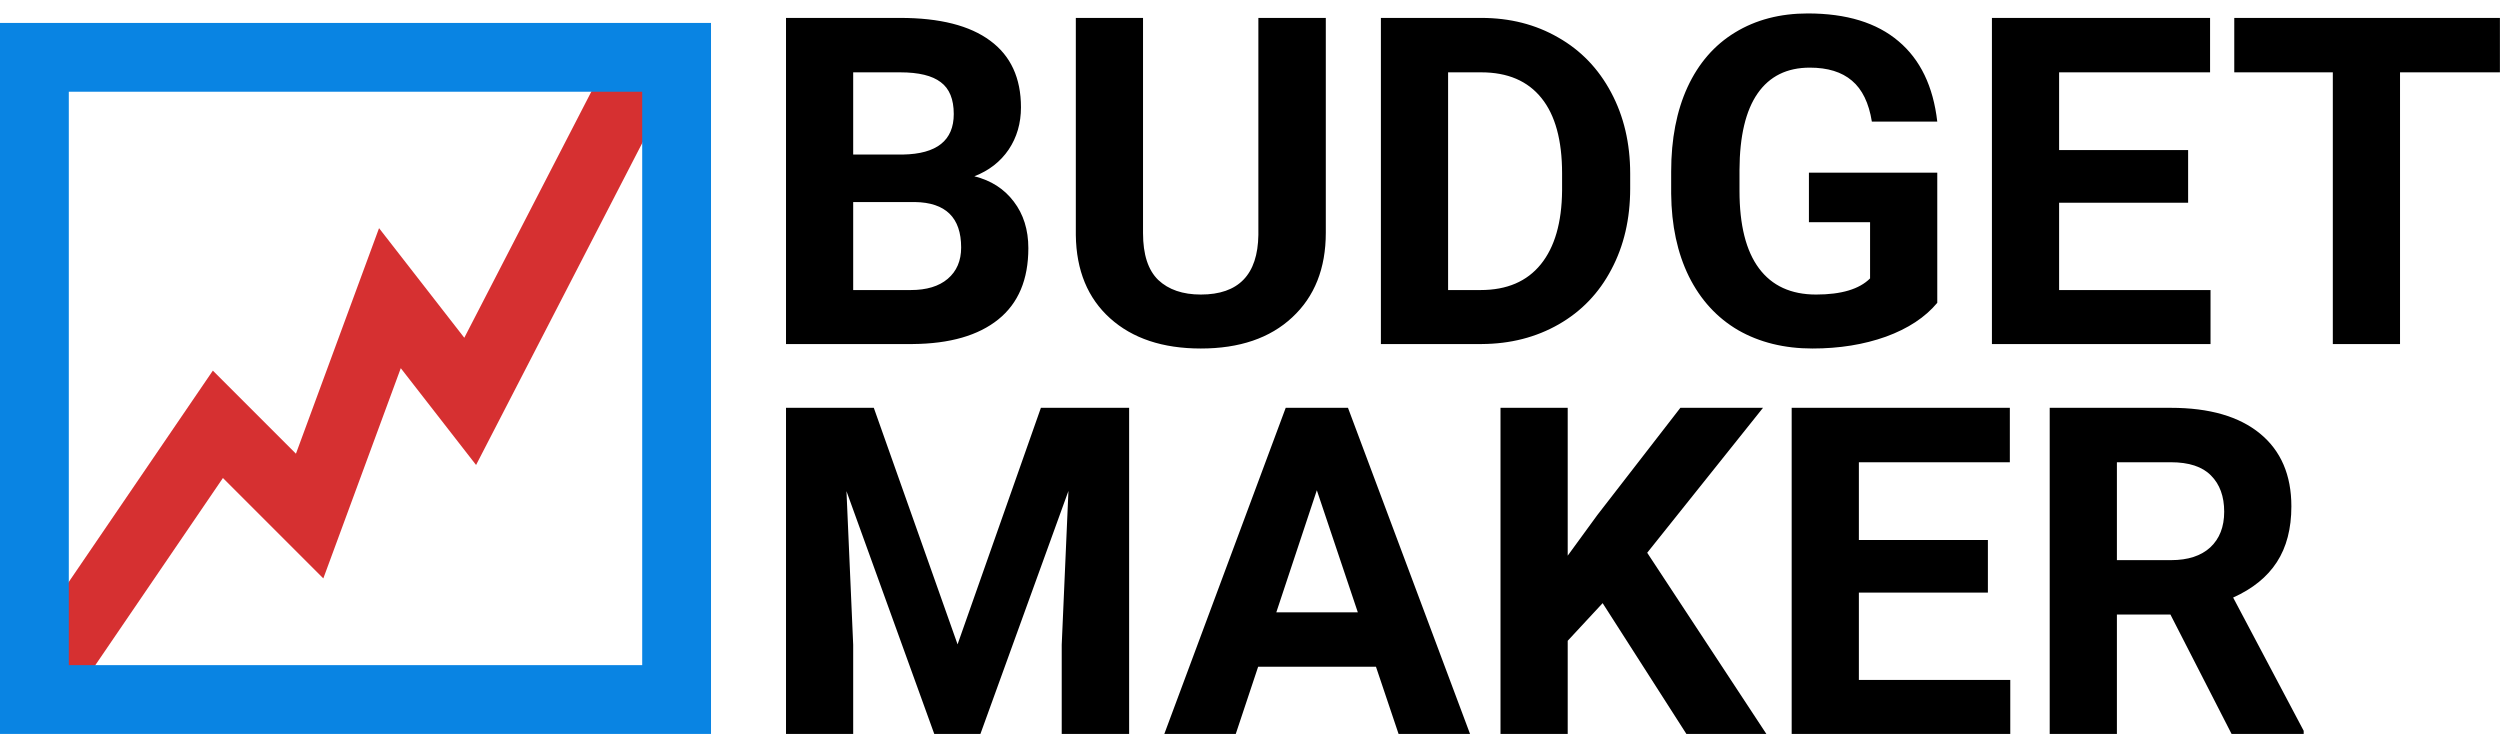 <svg width="109" height="32" viewBox="0 0 109 32" fill="none" xmlns="http://www.w3.org/2000/svg">
<path d="M2 29.5L9.5 18.5L13.5 22.5L17 13L20.5 17.5L28.5 2" stroke="#D63031" stroke-width="3"/>
<rect x="1.5" y="2.5" width="28" height="28" stroke="#0984E3" stroke-width="3"/>
<path d="M38.098 17.781L41.75 28.094L45.383 17.781H49.23V32H46.291V28.113L46.584 21.404L42.746 32H40.734L36.906 21.414L37.199 28.113V32H34.27V17.781H38.098ZM59.992 29.07H54.855L53.879 32H50.764L56.057 17.781H58.772L64.094 32H60.978L59.992 29.07ZM55.647 26.697H59.201L57.414 21.375L55.647 26.697ZM69.875 26.297L68.352 27.938V32H65.422V17.781H68.352V24.227L69.641 22.459L73.264 17.781H76.867L71.818 24.1L77.014 32H73.527L69.875 26.297ZM86.672 25.838H81.047V29.646H87.648V32H78.117V17.781H87.629V20.154H81.047V23.543H86.672V25.838ZM94.631 26.795H92.297V32H89.367V17.781H94.65C96.33 17.781 97.626 18.156 98.537 18.904C99.449 19.653 99.904 20.711 99.904 22.078C99.904 23.048 99.693 23.859 99.269 24.51C98.853 25.154 98.218 25.669 97.365 26.053L100.441 31.863V32H97.297L94.631 26.795ZM92.297 24.422H94.66C95.396 24.422 95.966 24.236 96.369 23.865C96.773 23.488 96.975 22.97 96.975 22.312C96.975 21.642 96.783 21.115 96.398 20.73C96.021 20.346 95.438 20.154 94.65 20.154H92.297V24.422Z" fill="black"/>
<path d="M34.27 15V0.781H39.25C40.975 0.781 42.284 1.113 43.176 1.777C44.068 2.435 44.514 3.402 44.514 4.678C44.514 5.374 44.335 5.99 43.977 6.523C43.618 7.051 43.12 7.438 42.482 7.686C43.212 7.868 43.785 8.236 44.201 8.789C44.624 9.342 44.836 10.02 44.836 10.82C44.836 12.188 44.4 13.223 43.527 13.926C42.655 14.629 41.411 14.987 39.797 15H34.27ZM37.199 8.809V12.646H39.709C40.399 12.646 40.936 12.484 41.32 12.158C41.711 11.826 41.906 11.37 41.906 10.791C41.906 9.489 41.232 8.828 39.885 8.809H37.199ZM37.199 6.738H39.367C40.845 6.712 41.584 6.123 41.584 4.971C41.584 4.326 41.395 3.864 41.018 3.584C40.647 3.298 40.057 3.154 39.25 3.154H37.199V6.738ZM57.805 0.781V10.146C57.805 11.703 57.316 12.933 56.34 13.838C55.37 14.743 54.042 15.195 52.355 15.195C50.695 15.195 49.377 14.756 48.4 13.877C47.424 12.998 46.926 11.79 46.906 10.254V0.781H49.836V10.166C49.836 11.097 50.057 11.777 50.5 12.207C50.949 12.63 51.568 12.842 52.355 12.842C54.003 12.842 54.839 11.976 54.865 10.244V0.781H57.805ZM60.207 15V0.781H64.582C65.832 0.781 66.949 1.064 67.932 1.631C68.921 2.191 69.693 2.992 70.246 4.033C70.799 5.068 71.076 6.247 71.076 7.568V8.223C71.076 9.544 70.803 10.719 70.256 11.748C69.716 12.777 68.951 13.574 67.961 14.141C66.971 14.707 65.855 14.993 64.611 15H60.207ZM63.137 3.154V12.646H64.553C65.699 12.646 66.574 12.272 67.18 11.523C67.785 10.775 68.094 9.704 68.107 8.311V7.559C68.107 6.113 67.808 5.02 67.209 4.277C66.61 3.529 65.734 3.154 64.582 3.154H63.137ZM84.465 13.203C83.938 13.835 83.192 14.326 82.228 14.678C81.265 15.023 80.197 15.195 79.025 15.195C77.795 15.195 76.714 14.928 75.783 14.395C74.859 13.854 74.143 13.073 73.635 12.051C73.133 11.029 72.876 9.827 72.863 8.447V7.48C72.863 6.061 73.101 4.834 73.576 3.799C74.058 2.757 74.748 1.963 75.647 1.416C76.551 0.863 77.609 0.586 78.82 0.586C80.507 0.586 81.825 0.99 82.775 1.797C83.726 2.598 84.289 3.766 84.465 5.303H81.613C81.483 4.489 81.193 3.893 80.744 3.516C80.301 3.138 79.689 2.949 78.908 2.949C77.912 2.949 77.154 3.324 76.633 4.072C76.112 4.821 75.848 5.934 75.842 7.412V8.32C75.842 9.811 76.125 10.938 76.691 11.699C77.258 12.461 78.088 12.842 79.182 12.842C80.282 12.842 81.066 12.607 81.535 12.139V9.688H78.869V7.529H84.465V13.203ZM95.402 8.838H89.777V12.646H96.379V15H86.848V0.781H96.359V3.154H89.777V6.543H95.402V8.838ZM108.996 3.154H104.641V15H101.711V3.154H97.414V0.781H108.996V3.154Z" fill="black"/>
</svg>
